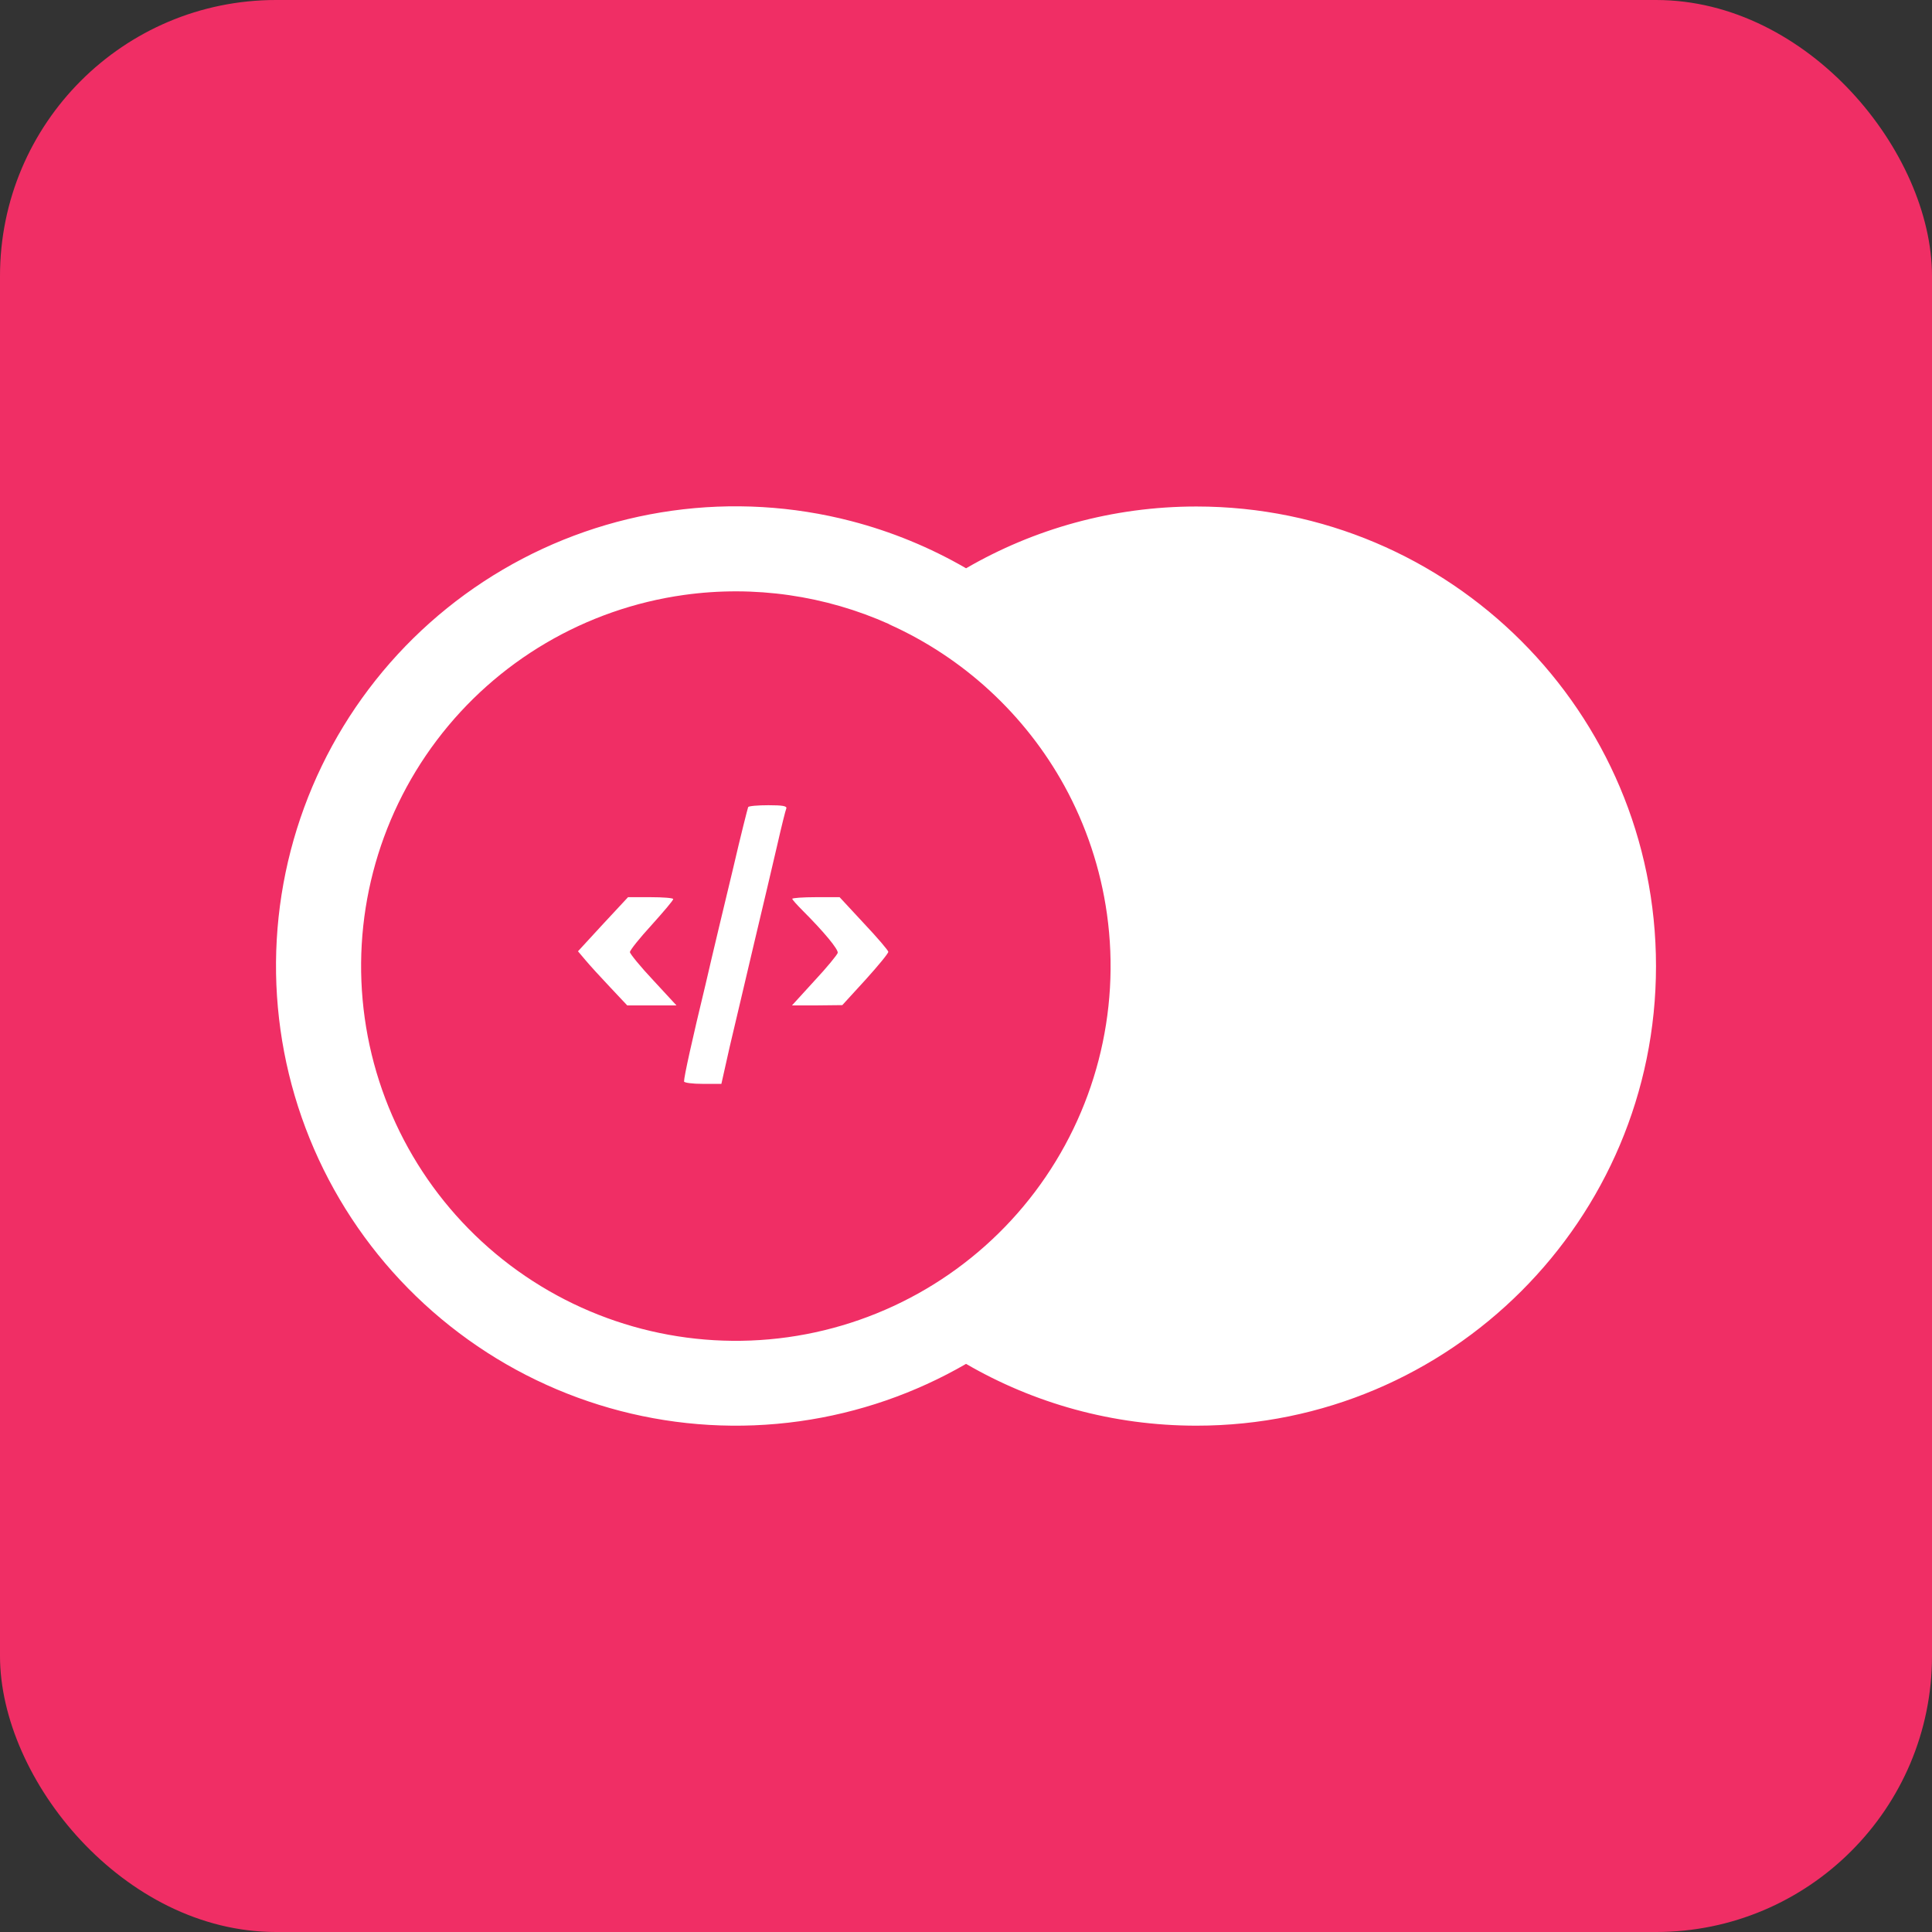 <svg width="140" height="140" viewBox="0 0 140 140" fill="none" xmlns="http://www.w3.org/2000/svg">
<rect x="0" y="0" width="140" height="140" fill="#333333" stroke="none"/>
<rect width="140" height="140" rx="20" fill="#F02E65"/>
<path fill-rule="evenodd" clip-rule="evenodd" d="M86.696 103.31C80.614 103.31 74.911 101.68 70.004 98.832C66.322 100.963 62.23 102.389 57.935 102.99C49.188 104.213 40.312 101.911 33.262 96.591C29.767 93.958 26.826 90.662 24.606 86.891C22.386 83.121 20.93 78.95 20.323 74.617C19.715 70.284 19.967 65.873 21.065 61.638C22.163 57.402 24.084 53.425 26.72 49.932C29.356 46.439 32.654 43.5 36.426 41.283C40.197 39.065 44.369 37.613 48.703 37.008C53.037 36.404 57.447 36.659 61.681 37.76C64.604 38.52 67.404 39.672 70.006 41.18C74.914 38.333 80.615 36.703 86.696 36.703C105.09 36.703 120 51.613 120 70.007C120 88.4 105.09 103.31 86.696 103.31ZM64.43 45.24L64.44 45.231C59.815 43.156 54.662 42.4 49.561 43.113C42.429 44.11 35.984 47.901 31.646 53.649C27.308 59.398 25.431 66.635 26.429 73.768C27.426 80.9 31.216 87.344 36.965 91.683C42.714 96.021 49.951 97.898 57.083 96.9C64.216 95.903 70.66 92.113 74.998 86.364C79.337 80.615 81.214 73.378 80.216 66.246C79.756 62.955 78.701 59.811 77.134 56.953C74.296 51.796 69.831 47.662 64.43 45.24Z" fill="white"/>
<path d="M54.215 58.484C54.175 58.583 53.666 60.583 53.117 62.955C52.548 65.327 51.646 69.072 51.138 71.287C50.156 75.345 49.568 78.011 49.568 78.365C49.568 78.462 50.176 78.541 50.921 78.541H52.274L52.881 75.835C53.235 74.365 54.019 70.992 54.646 68.346C55.274 65.699 56.038 62.484 56.333 61.19C56.626 59.896 56.92 58.72 56.979 58.583C57.039 58.407 56.705 58.349 55.685 58.349C54.92 58.349 54.253 58.407 54.215 58.484ZM43.686 66.974L41.883 68.934L42.413 69.561C42.706 69.914 43.51 70.797 44.197 71.522L45.451 72.855H49.019L47.334 71.031C46.411 70.052 45.647 69.111 45.647 68.993C45.647 68.856 46.353 67.974 47.216 67.033C48.078 66.073 48.784 65.248 48.784 65.15C48.784 65.072 48.039 65.013 47.137 65.013H45.51L43.686 66.974ZM57.41 65.131C57.41 65.19 57.744 65.562 58.154 65.974C59.685 67.503 60.763 68.798 60.704 69.052C60.665 69.189 59.919 70.11 59.018 71.071L57.391 72.855H59.214L61.037 72.835L62.703 71.013C63.625 69.994 64.37 69.091 64.37 68.973C64.37 68.876 63.586 67.954 62.605 66.915L60.841 65.013H59.135C58.175 65.013 57.41 65.072 57.41 65.131Z" fill="white"/>
</svg>
